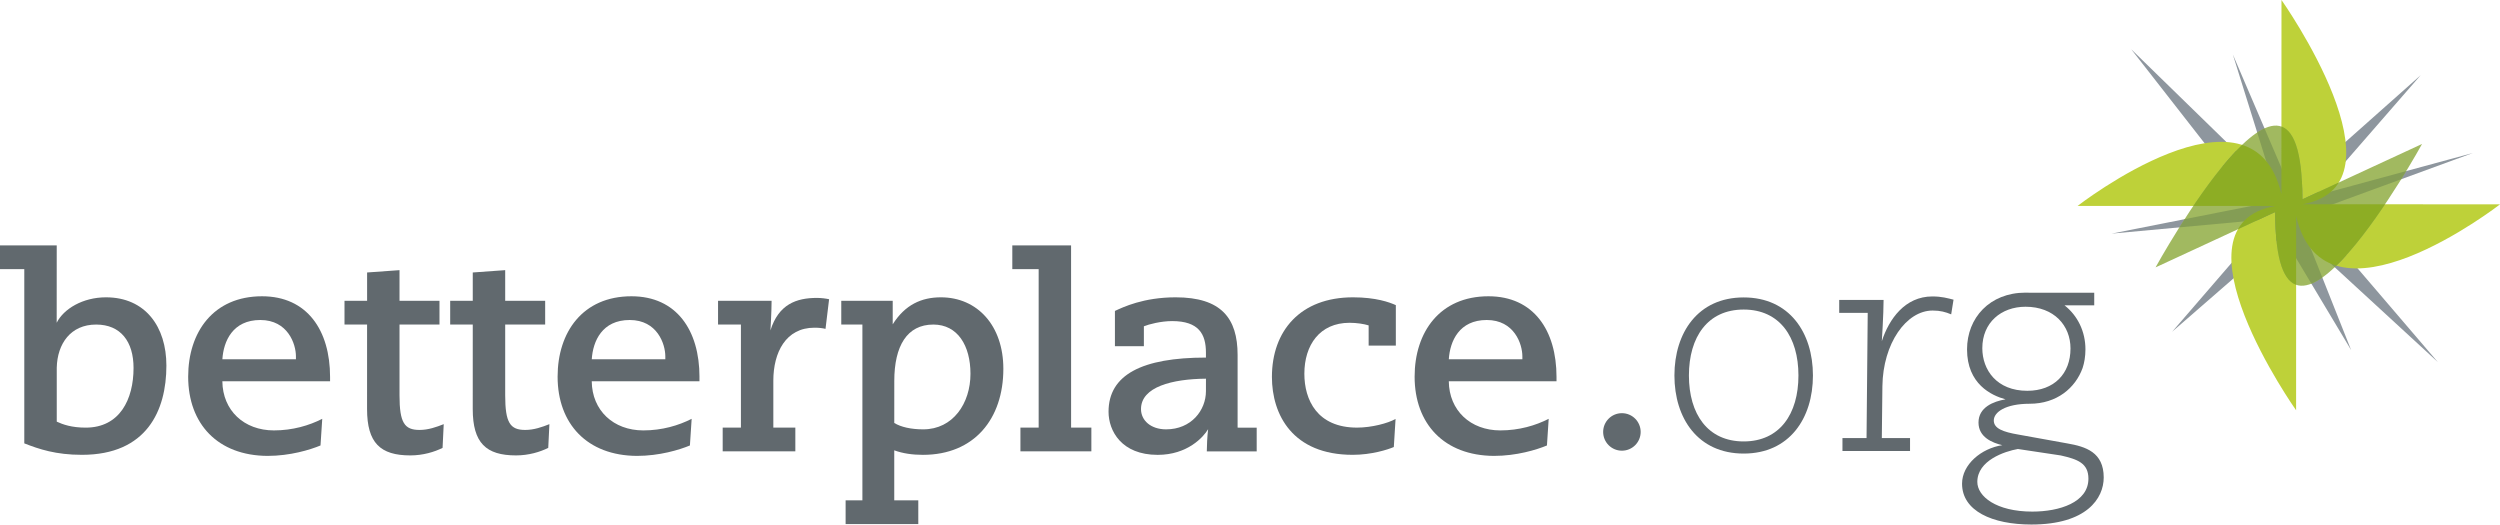 <?xml version="1.0" encoding="utf-8"?>
<!-- Generator: Adobe Illustrator 16.0.0, SVG Export Plug-In . SVG Version: 6.00 Build 0)  -->
<!DOCTYPE svg PUBLIC "-//W3C//DTD SVG 1.0//EN" "http://www.w3.org/TR/2001/REC-SVG-20010904/DTD/svg10.dtd">
<svg version="1.0" id="Ebene_1" xmlns="http://www.w3.org/2000/svg" xmlns:xlink="http://www.w3.org/1999/xlink" x="0px" y="0px"
	 width="119.156px" height="25px" viewBox="0 0 119.156 25" enable-background="new 0 0 119.156 25" xml:space="preserve">
<g>
	<path fill-rule="evenodd" clip-rule="evenodd" fill="#61696E" d="M34.445,21.513v-1.131h0.869v-4.913h-1.09v-1.132h2.552
		c0,0.539-0.055,1.411-0.055,1.411c0.389-1.245,1.233-1.549,2.216-1.549c0.216,0,0.43,0.03,0.58,0.063l-0.171,1.413
		c-0.144-0.036-0.305-0.056-0.528-0.056c-1.366,0-1.959,1.179-1.959,2.527v2.235h1.049v1.131H34.445z"/>
	<g>
		<g>
			<path fill-rule="evenodd" clip-rule="evenodd" fill="#61696E" d="M58.987,20.382v-3.464c0-1.756-0.785-2.747-2.953-2.747
				c-1.532,0-2.507,0.469-2.894,0.649V16.5h1.38v-0.948c0.235-0.096,0.81-0.248,1.348-0.248c1.27,0,1.61,0.621,1.61,1.504v0.235
				c-3.048,0-4.642,0.82-4.642,2.581c0,0.911,0.616,2.056,2.341,2.056c1.426,0,2.186-0.854,2.405-1.223
				c-0.041,0.32-0.063,0.824-0.063,1.057h2.378v-1.131L58.987,20.382z M57.478,18.644c0,0.911-0.699,1.82-1.899,1.82
				c-0.731,0-1.196-0.428-1.196-0.966c0-1.062,1.495-1.435,3.096-1.449L57.478,18.644z"/>
		</g>
	</g>
	<g>
		<g>
			<path fill-rule="evenodd" clip-rule="evenodd" fill="#61696E" d="M5.051,14.171c-1.108,0-2.017,0.552-2.349,1.212
				c0.002,0.002,0.002-3.688,0.002-3.688l-2.705,0v1.132l1.159,0v8.305c0.701,0.274,1.498,0.546,2.746,0.546
				c3.091,0,4.027-2.111,4.027-4.25C7.933,15.576,6.928,14.171,5.051,14.171z M4.085,20.382c-0.672,0-1.092-0.151-1.38-0.285v-2.572
				c0.027-1.145,0.663-2.056,1.877-2.056c1.173,0,1.783,0.814,1.783,2.07C6.365,19.029,5.713,20.382,4.085,20.382z"/>
		</g>
	</g>
	<path fill-rule="evenodd" clip-rule="evenodd" fill="#61696E" d="M21.457,15.469h1.076l-0.001,4.029
		c0,1.615,0.634,2.208,2.062,2.208c0.607,0,1.15-0.166,1.537-0.359l0.055-1.131c-0.345,0.138-0.736,0.276-1.15,0.276
		c-0.717,0-0.957-0.333-0.957-1.644v-3.38h1.905v-1.132h-1.905v-1.46l-1.546,0.111v1.349h-1.076V15.469z"/>
	<path fill-rule="evenodd" clip-rule="evenodd" fill="#61696E" d="M16.419,15.469h1.077l-0.001,4.029
		c0,1.615,0.634,2.208,2.062,2.208c0.607,0,1.15-0.166,1.537-0.359l0.055-1.131c-0.345,0.138-0.736,0.276-1.15,0.276
		c-0.718,0-0.957-0.333-0.957-1.644v-3.38h1.905v-1.132h-1.905v-1.46l-1.545,0.111v1.349h-1.077V15.469z"/>
	<g>
		<g>
			<path fill-rule="evenodd" clip-rule="evenodd" fill="#61696E" d="M74.187,17.967c0-2.222-1.09-3.846-3.243-3.846
				c-2.318,0-3.52,1.707-3.52,3.832c0,2.249,1.408,3.763,3.782,3.776c1.076,0,2.029-0.29,2.525-0.497l0.083-1.27
				c-0.621,0.317-1.407,0.552-2.305,0.552c-1.421,0-2.442-0.948-2.456-2.342h5.134V17.967z M72.559,17.125h-3.505
				c0.055-0.87,0.497-1.873,1.808-1.873s1.698,1.141,1.698,1.734V17.125z"/>
		</g>
	</g>
	<g>
		<g>
			<path fill-rule="evenodd" clip-rule="evenodd" fill="#61696E" d="M44.844,14.171c-0.92,0-1.707,0.351-2.295,1.287v-1.121h-2.452
				v1.132h1.007v8.377h-0.8v1.132h3.464v-1.132h-1.146v-2.382c0.415,0.151,0.877,0.215,1.366,0.215c2.457,0,3.834-1.725,3.834-4.099
				C47.823,15.52,46.583,14.171,44.844,14.171z M44.003,20.464c-0.58,0-1.063-0.11-1.38-0.304l0.001-2.001
				c0.001-1.67,0.606-2.69,1.862-2.69c1.159,0,1.769,1.007,1.769,2.346C46.255,19.223,45.424,20.464,44.003,20.464z"/>
		</g>
	</g>
	<path fill-rule="evenodd" clip-rule="evenodd" fill="#61696E" d="M65.232,16.472h1.297v-1.928
		c-0.304-0.138-0.952-0.373-2.042-0.373c-2.512,0-3.864,1.601-3.864,3.795c0,1.794,0.98,3.712,3.851,3.712
		c0.897,0,1.67-0.248,1.959-0.372l0.083-1.339c-0.359,0.207-1.146,0.414-1.835,0.414c-1.904,0-2.512-1.325-2.512-2.567
		c0-1.366,0.731-2.429,2.153-2.429c0.345,0,0.69,0.055,0.911,0.124V16.472z"/>
	<g>
		<g>
			<path fill-rule="evenodd" clip-rule="evenodd" fill="#61696E" d="M33.339,17.967c0-2.222-1.09-3.846-3.243-3.846
				c-2.318,0-3.519,1.707-3.519,3.832c0,2.249,1.408,3.763,3.781,3.776c1.077,0,2.029-0.29,2.525-0.497l0.083-1.27
				c-0.621,0.317-1.408,0.552-2.305,0.552c-1.421,0-2.443-0.948-2.457-2.342h5.134V17.967z M31.71,17.125h-3.505
				c0.055-0.87,0.497-1.873,1.808-1.873c1.312,0,1.698,1.141,1.698,1.734V17.125z"/>
		</g>
	</g>
	<polygon fill-rule="evenodd" clip-rule="evenodd" fill="#61696E" points="48.636,21.513 52.017,21.513 52.017,20.382 
		51.051,20.382 51.05,11.696 48.249,11.696 48.249,12.828 49.505,12.828 49.505,20.382 48.636,20.382 	"/>
	<g>
		<g>
			<path fill-rule="evenodd" clip-rule="evenodd" fill="#61696E" d="M15.732,17.967c0-2.222-1.09-3.846-3.243-3.846
				c-2.319,0-3.52,1.707-3.52,3.832c0,2.249,1.408,3.763,3.782,3.776c1.076,0,2.028-0.29,2.525-0.497l0.083-1.27
				c-0.621,0.317-1.407,0.552-2.304,0.552c-1.422,0-2.443-0.948-2.457-2.342h5.134V17.967z M14.104,17.125h-3.505
				c0.055-0.87,0.497-1.873,1.808-1.873s1.698,1.141,1.698,1.734V17.125z"/>
		</g>
	</g>
	<path fill-rule="evenodd" clip-rule="evenodd" fill="#61696E" d="M87.815,21.497h3.222V20.88h-1.345l0.028-2.479
		c0.028-2.031,1.135-3.6,2.396-3.6c0.364,0,0.616,0.07,0.882,0.182l0.112-0.7c-0.28-0.07-0.561-0.154-1.009-0.154
		c-1.303,0-2.066,1.075-2.409,2.134c0,0,0.084-1.294,0.084-1.966h-2.115v0.616h1.359l-0.056,5.967h-1.148V21.497z"/>
	<circle fill="#61696E" cx="77.304" cy="20.587" r="0.894"/>
	<polygon fill="#8E969E" points="110.096,10.136 116.192,17.257 110.041,11.599 112.062,16.688 108.796,11.232 103.527,15.814 
		108.167,10.441 100.643,11.135 107.396,9.799 101.579,2.348 108.431,9.026 106.422,2.595 109.198,9.069 115.378,3.581 
		110.38,9.323 117.868,7.29 	"/>
	<path fill="#BED139" d="M109.44,10.297c0.003,2.083-0.002,9.258-0.002,9.258s-6.218-8.795-0.999-9.738
		c-1.848,0.002-9.417-0.001-9.417-0.001s8.344-6.485,9.716-0.558C108.735,7.175,108.741,0,108.741,0s6.207,8.78,1.013,9.735
		c1.871-0.001,9.403,0.004,9.403,0.004S110.812,16.224,109.44,10.297z"/>
	<g>
		<defs>
			<path id="SVGID_1_" d="M109.737,9.502l5.704-2.64c0,0-7,12.734-7,3.242l-5.703,2.641C102.738,12.745,109.737,0.01,109.737,9.502z
				"/>
		</defs>
		<clipPath id="SVGID_2_">
			<use xlink:href="#SVGID_1_"  overflow="visible"/>
		</clipPath>
		<path clip-path="url(#SVGID_2_)" fill="#A1B960" d="M109.737,9.502l5.704-2.64c0,0-7,12.734-7,3.242l-5.703,2.641
			C102.738,12.745,109.737,0.01,109.737,9.502z"/>
		<polygon clip-path="url(#SVGID_2_)" fill="#849D55" points="110.096,10.136 116.192,17.257 110.041,11.599 112.062,16.688 
			108.796,11.232 103.527,15.814 108.167,10.441 100.643,11.135 107.396,9.799 101.579,2.348 108.431,9.026 106.422,2.595 
			109.198,9.069 115.378,3.581 110.38,9.323 117.868,7.29 		"/>
		<path clip-path="url(#SVGID_2_)" fill="#8DAD24" d="M109.44,10.297c0.003,2.083-0.002,9.258-0.002,9.258s-6.218-8.795-0.999-9.738
			c-1.848,0.002-9.417-0.001-9.417-0.001s8.344-6.485,9.716-0.558C108.735,7.175,108.741,0,108.741,0s6.207,8.78,1.013,9.735
			c1.871-0.001,9.403,0.004,9.403,0.004S110.812,16.224,109.44,10.297z"/>
	</g>
	<path fill-rule="evenodd" clip-rule="evenodd" fill="#61696E" d="M83.108,14.754c1.717,0,2.61,1.307,2.61,3.143
		s-0.894,3.143-2.61,3.143c-1.716,0-2.61-1.307-2.61-3.143S81.392,14.754,83.108,14.754z M83.108,21.618
		c2.179,0,3.301-1.679,3.301-3.721s-1.122-3.721-3.301-3.721s-3.301,1.679-3.301,3.721S80.929,21.618,83.108,21.618z"/>
	<path fill="#61696E" d="M98.223,21.708L96.177,21.4c-0.63,0.112-1.933,0.546-1.933,1.569c0,0.687,0.896,1.415,2.62,1.415
		c1.289,0,2.675-0.435,2.675-1.569C99.539,22.072,99.021,21.89,98.223,21.708z M94.482,16.595c0,1.037,0.687,2.031,2.144,2.031
		c1.274,0,2.059-0.812,2.059-2.017c0-1.092-0.784-1.989-2.143-1.989C95.379,14.621,94.482,15.377,94.482,16.595z M99.262,17.54
		c-0.343,0.95-1.226,1.704-2.524,1.704c-1.163,0-1.709,0.406-1.709,0.798c0,0.378,0.434,0.546,1.177,0.672l2.325,0.42
		c0.883,0.154,1.737,0.42,1.737,1.625c0,0.995-0.812,2.241-3.446,2.241c-1.863,0-3.306-0.645-3.306-1.947
		c0-0.91,0.91-1.681,1.919-1.835c-0.476-0.112-1.135-0.378-1.135-1.079c0-0.728,0.714-1.008,1.289-1.106
		c-0.672-0.182-1.835-0.728-1.835-2.381c0-1.499,1.079-2.704,2.788-2.704c0.052,0,0.103,0.001,0.154,0.003h3.12v0.602h-1.416
		c0.629,0.495,0.997,1.25,0.997,2.099C99.396,16.993,99.346,17.286,99.262,17.54z"/>
</g>
</svg>

